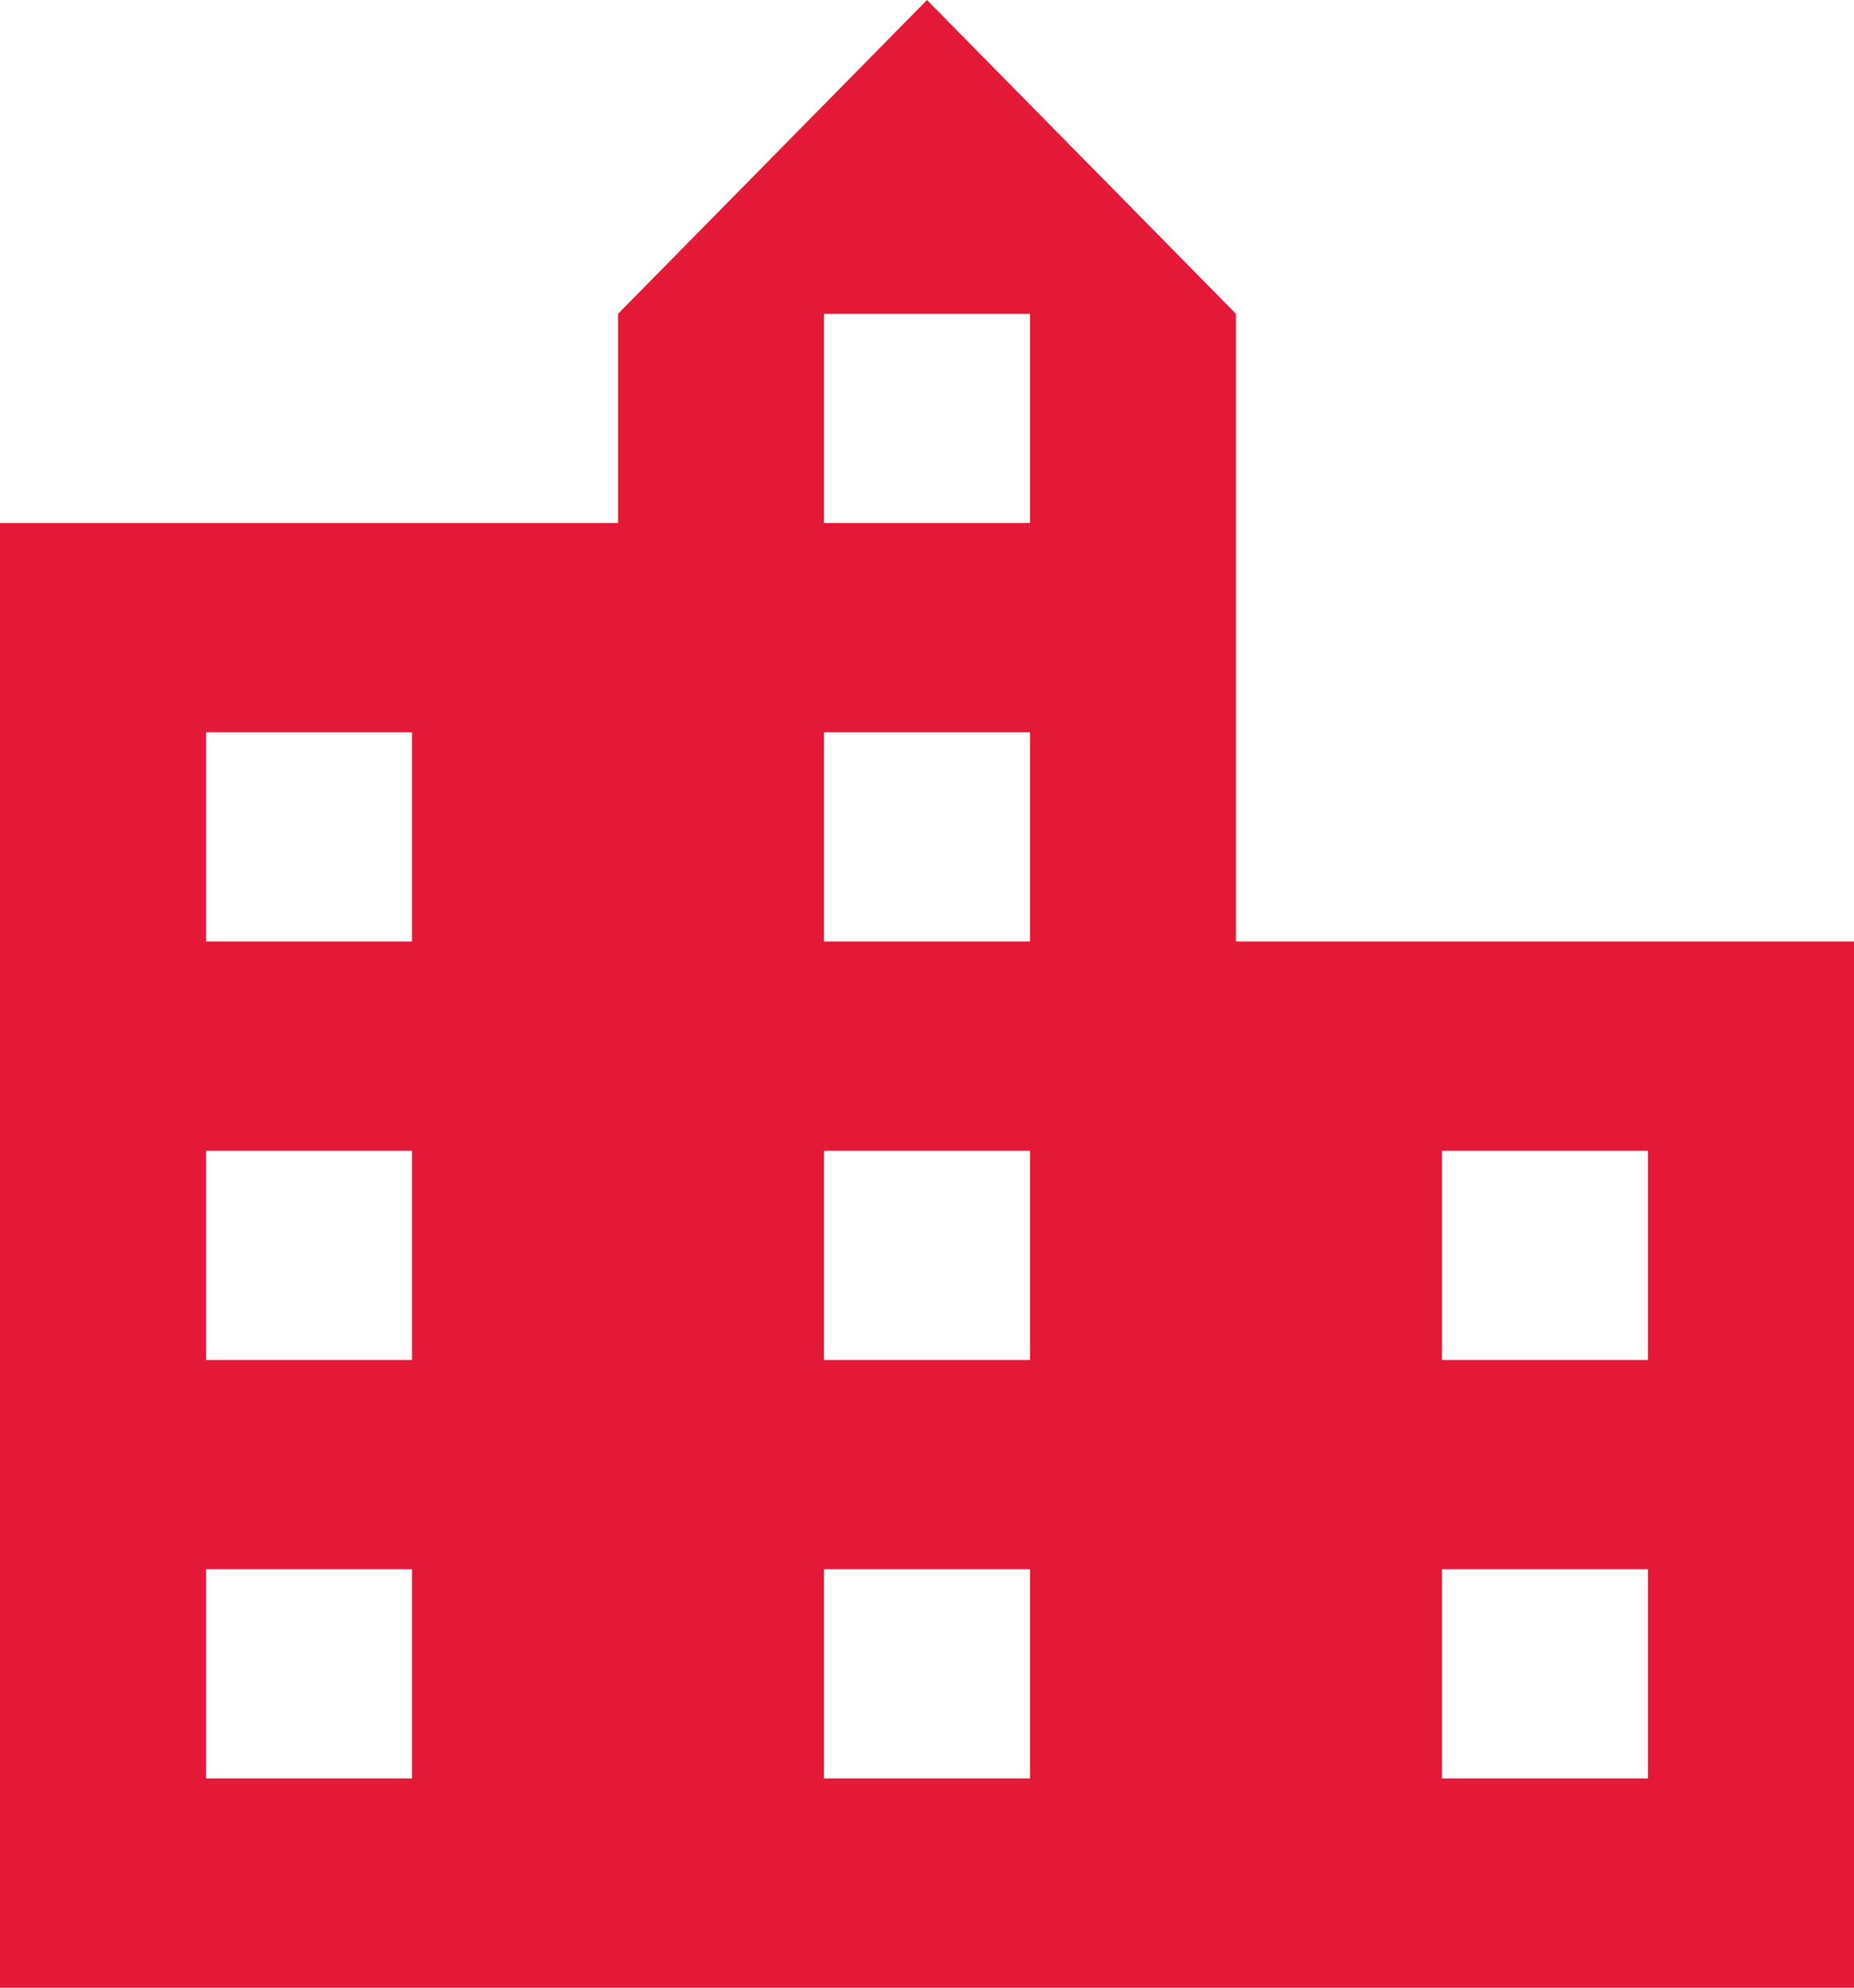 <svg width="14" height="15" viewBox="0 0 14 15" fill="none" xmlns="http://www.w3.org/2000/svg">
<path d="M9.333 7.105V2.368L7 0L4.667 2.368V3.947H0V15H14V7.105H9.333ZM3.111 13.421H1.556V11.842H3.111V13.421ZM3.111 10.263H1.556V8.684H3.111V10.263ZM3.111 7.105H1.556V5.526H3.111V7.105ZM7.778 13.421H6.222V11.842H7.778V13.421ZM7.778 10.263H6.222V8.684H7.778V10.263ZM7.778 7.105H6.222V5.526H7.778V7.105ZM7.778 3.947H6.222V2.368H7.778V3.947ZM12.444 13.421H10.889V11.842H12.444V13.421ZM12.444 10.263H10.889V8.684H12.444V10.263Z" fill="#E31937"/>
</svg>
